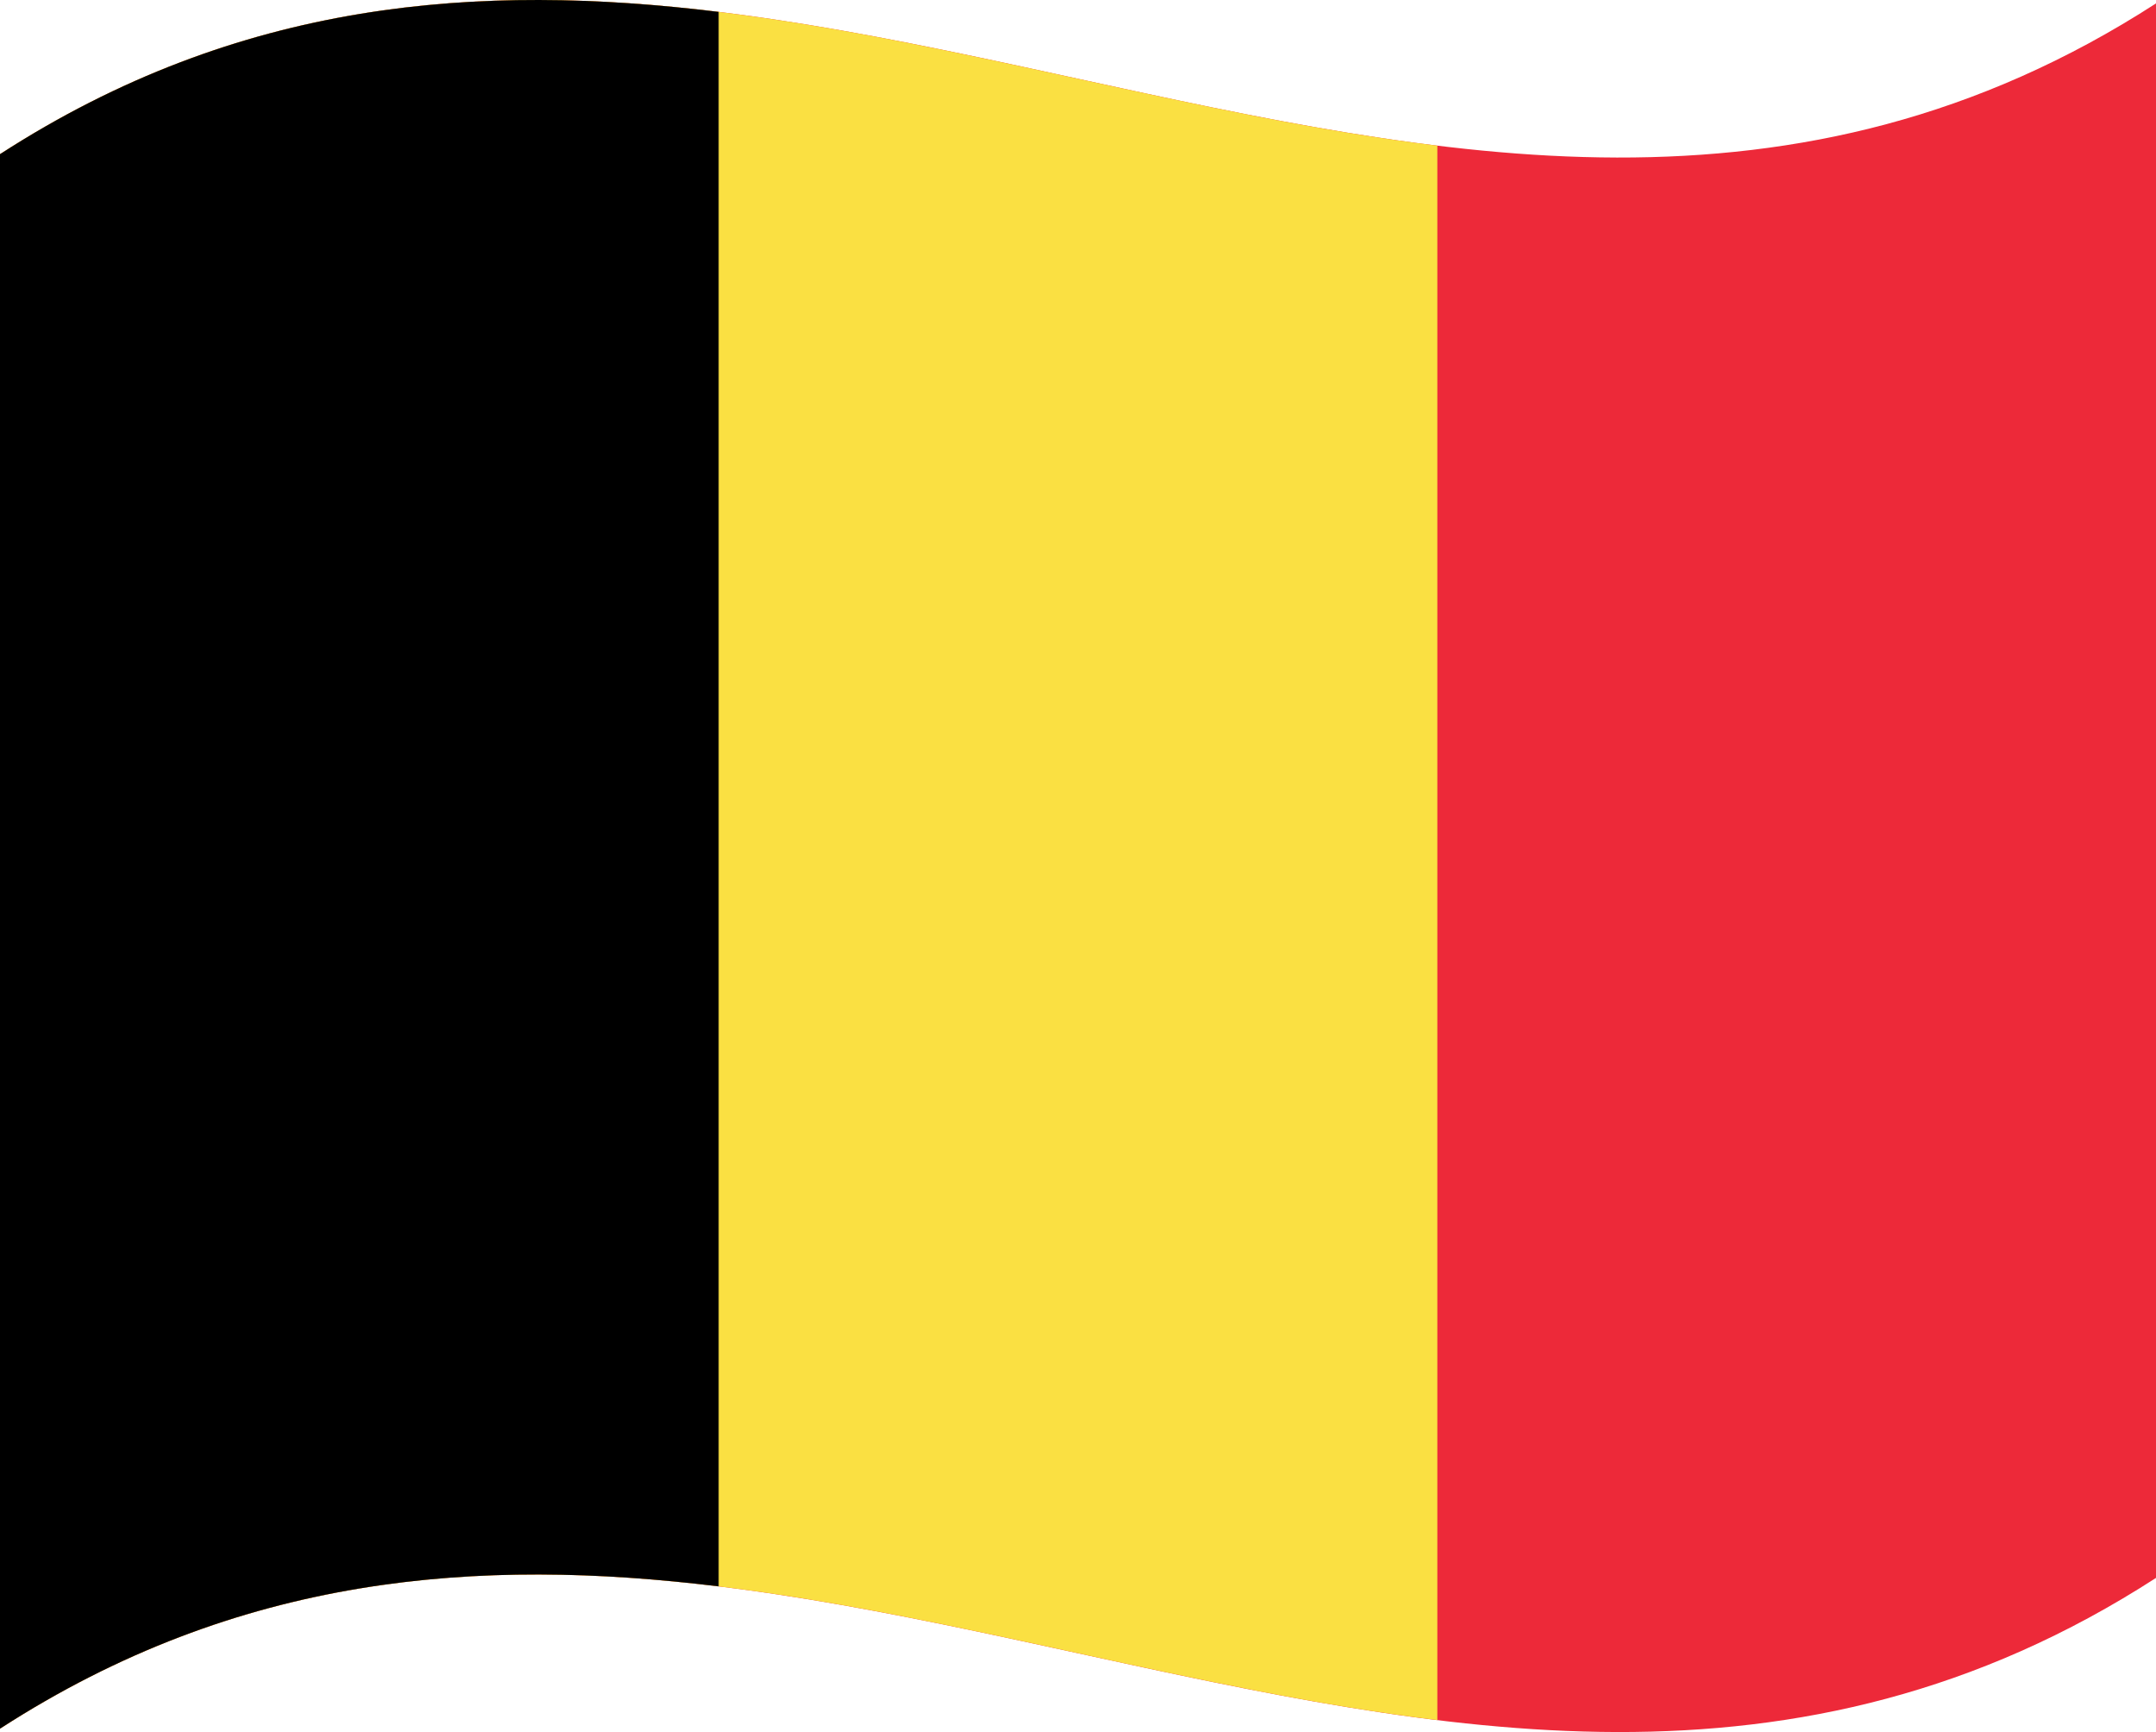 <svg xmlns="http://www.w3.org/2000/svg" viewBox="0 0 1260 1012.04">
  <g>
    <path d="M0,90.08v920C420,738.76,840,1193.28,1260,922V2C840,273.28,420-181.24,0,90.08Z" style="fill: #ed2939"/>
    <path d="M0,90.08v920c280-180.88,560-39.16,840-5V85.1C560,50.92,280-90.8,0,90.08Z" style="fill: #fae042"/>
    <path d="M0,90.08v920c140-90.44,280-100.23,420-83.14V6.94C280-10.15,140-.36,0,90.08Z"/>
  </g>
</svg>
